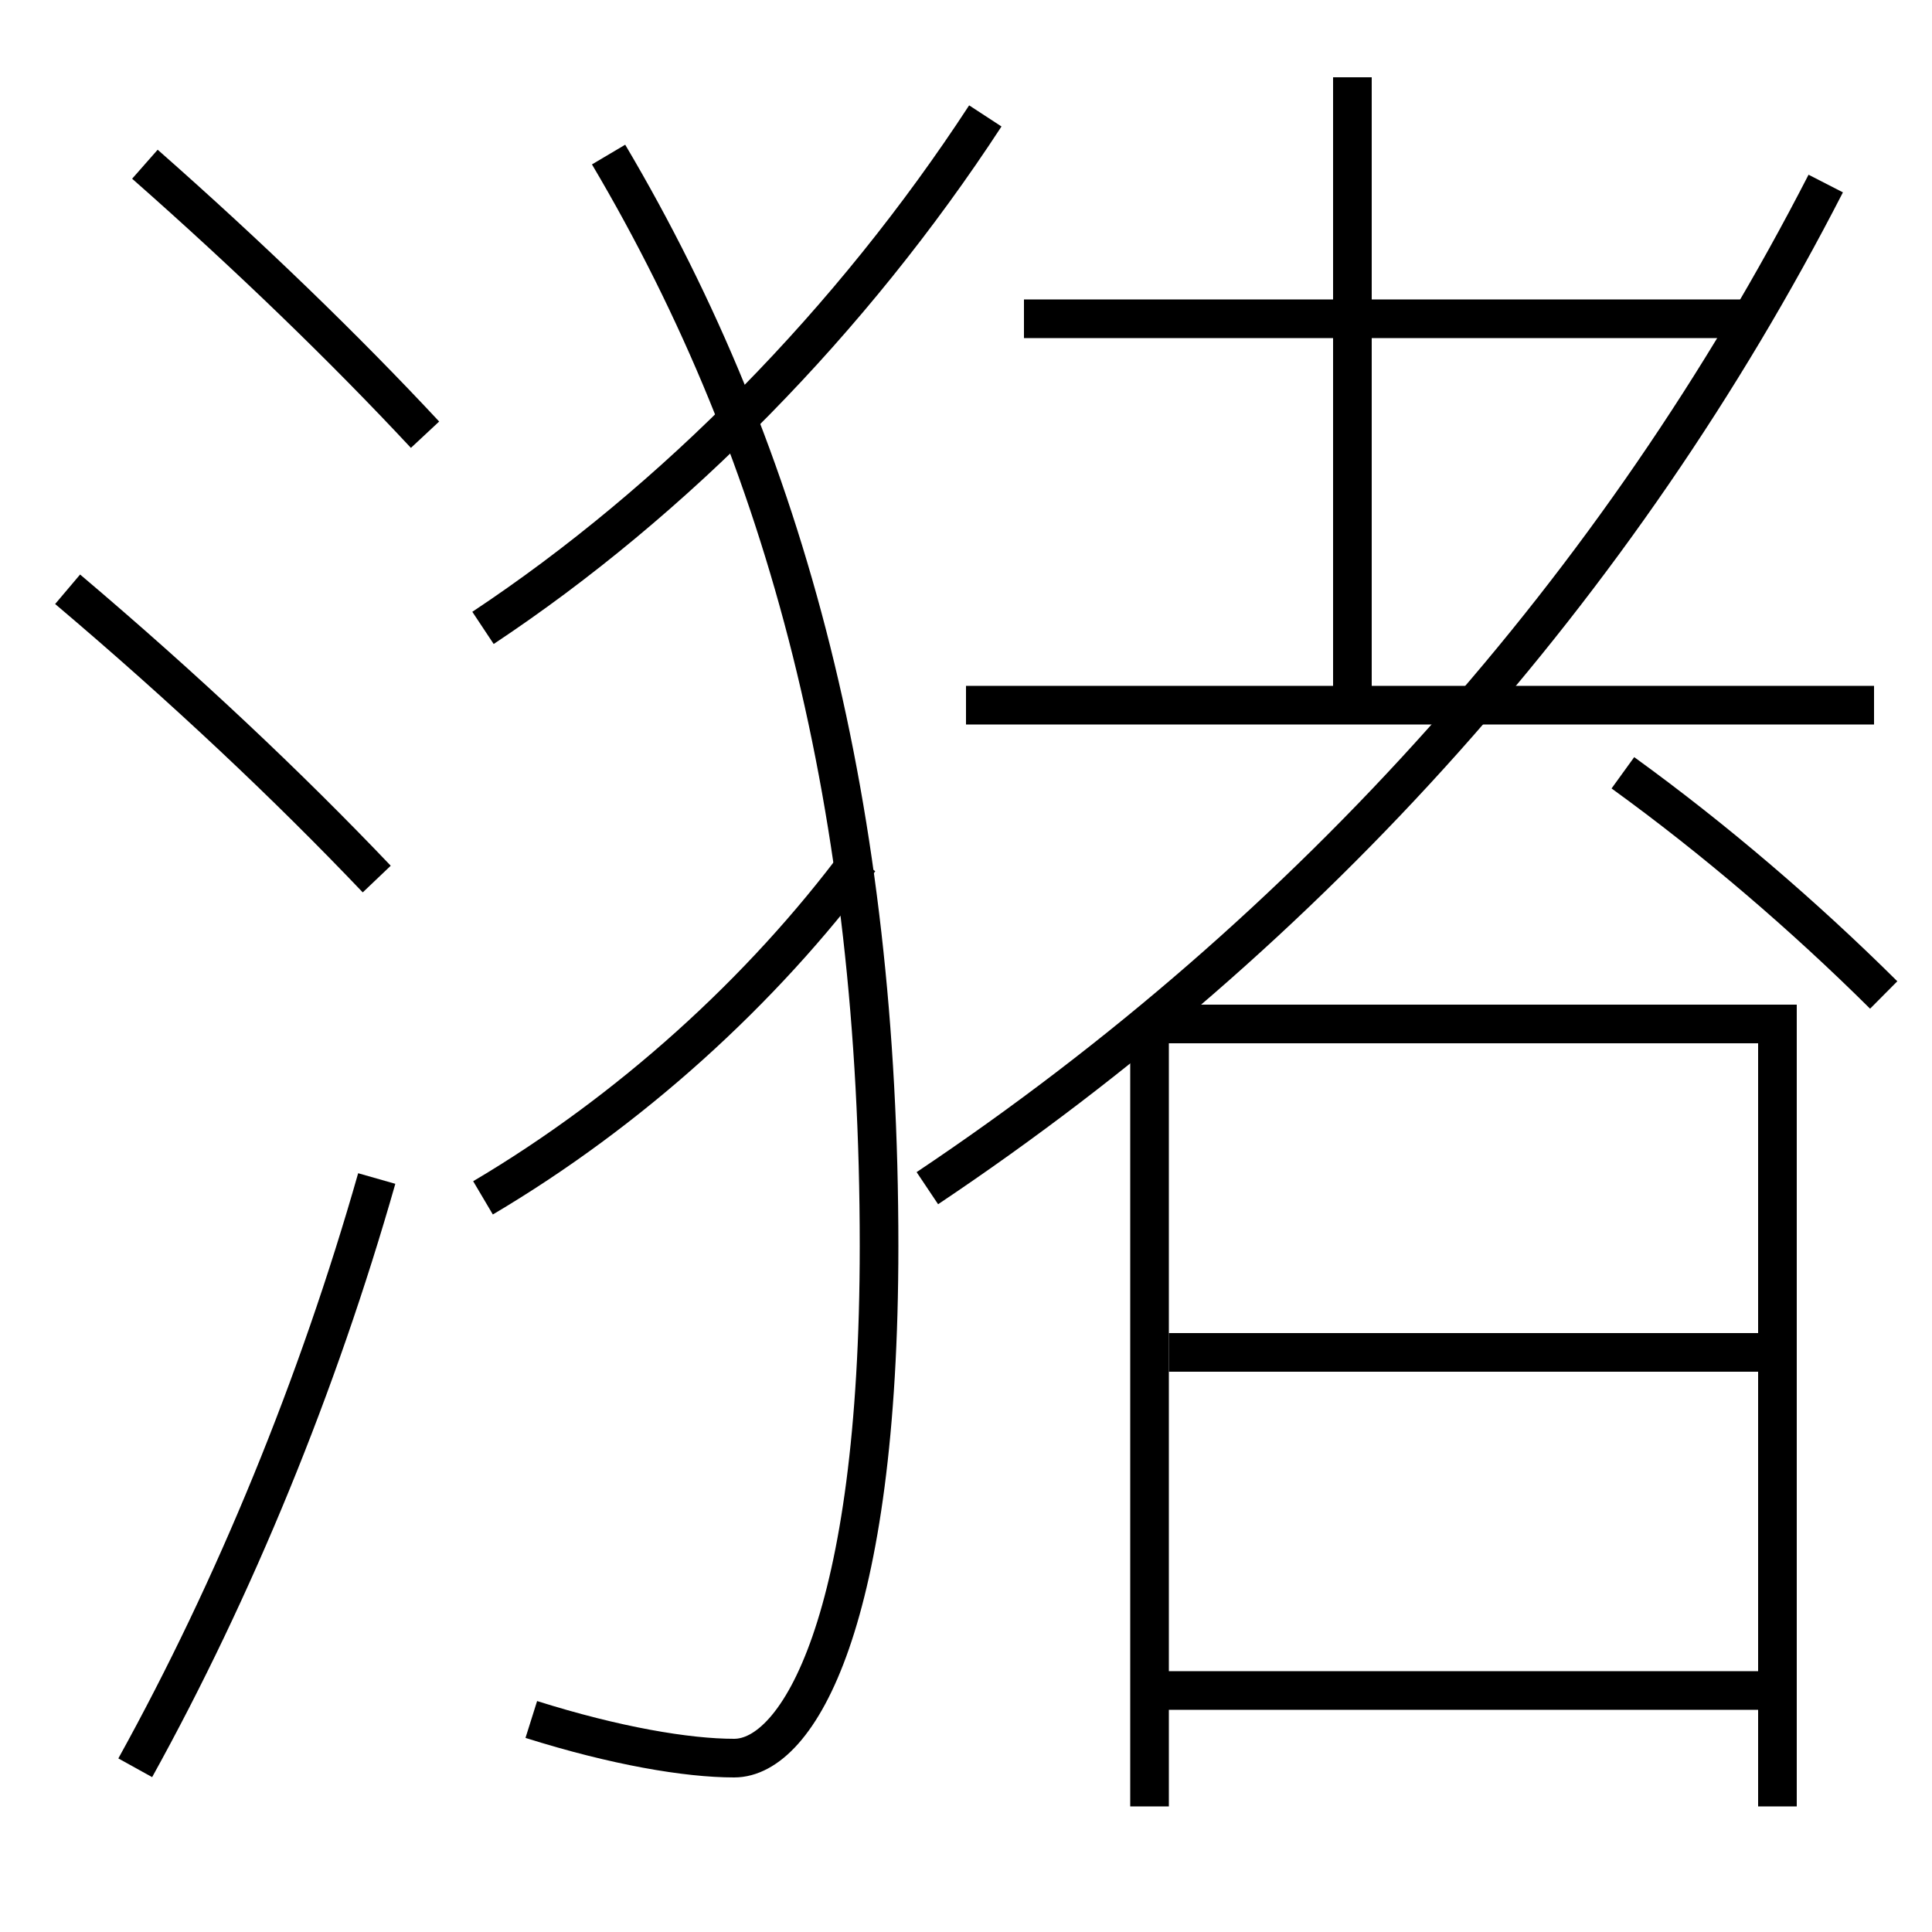 <?xml version='1.0' encoding='utf-8'?>
<svg xmlns="http://www.w3.org/2000/svg" height="100px" version="1.0" viewBox="0 0 100 100" width="100px" x="0px" y="0px">
<line fill="none" stroke="#000000" stroke-width="2" x1="59.5" x2="59.5" y1="53.5" y2="93.5" /><line fill="none" stroke="#000000" stroke-width="2" x1="59.5" x2="92" y1="87.5" y2="87.5" /><line fill="none" stroke="#000000" stroke-width="2" x1="60.5" x2="92" y1="70" y2="70" /><line fill="none" stroke="#000000" stroke-width="2" x1="50" x2="97" y1="36.5" y2="36.5" /><line fill="none" stroke="#000000" stroke-width="2" x1="90.5" x2="53" y1="16.5" y2="16.5" /><line fill="none" stroke="#000000" stroke-width="2" x1="70" x2="70" y1="36.5" y2="4" /><polyline fill="none" points="92,93.5 92,53 60,53" stroke="#000000" stroke-width="2" /><path d="M7,91.5 c5.156,-9.315 9.464,-19.845 12.5,-30.5" fill="none" stroke="#000000" stroke-width="2" /><path d="M22,22.5 c-4.127,-4.427 -9.06,-9.209 -14.5,-14" fill="none" stroke="#000000" stroke-width="2" /><path d="M19.5,45.5 c-4.589,-4.819 -9.926,-9.858 -16,-15" fill="none" stroke="#000000" stroke-width="2" /><path d="M48,61.5 c19.954,-13.35 35.822,-31.204 46.5,-52" fill="none" stroke="#000000" stroke-width="2" /><path d="M31.5,8 c9.348,15.786 14,33.95 14,56.5 c0,19.396 -4.178,26.5 -7.5,26.5 c-2.443,0 -6.15,-0.629 -10.5,-2" fill="none" stroke="#000000" stroke-width="2" /><path d="M51,6 c-6.912,10.59 -16.088,19.923 -26,26.5" fill="none" stroke="#000000" stroke-width="2" /><path d="M44.5,44.5 c-5.061,6.809 -11.912,13.013 -19.5,17.5" fill="none" stroke="#000000" stroke-width="2" /><path d="M97.5,51.5 c-4.082,-4.054 -8.73,-8.05 -13.5,-11.5" fill="none" stroke="#000000" stroke-width="2" /></svg>